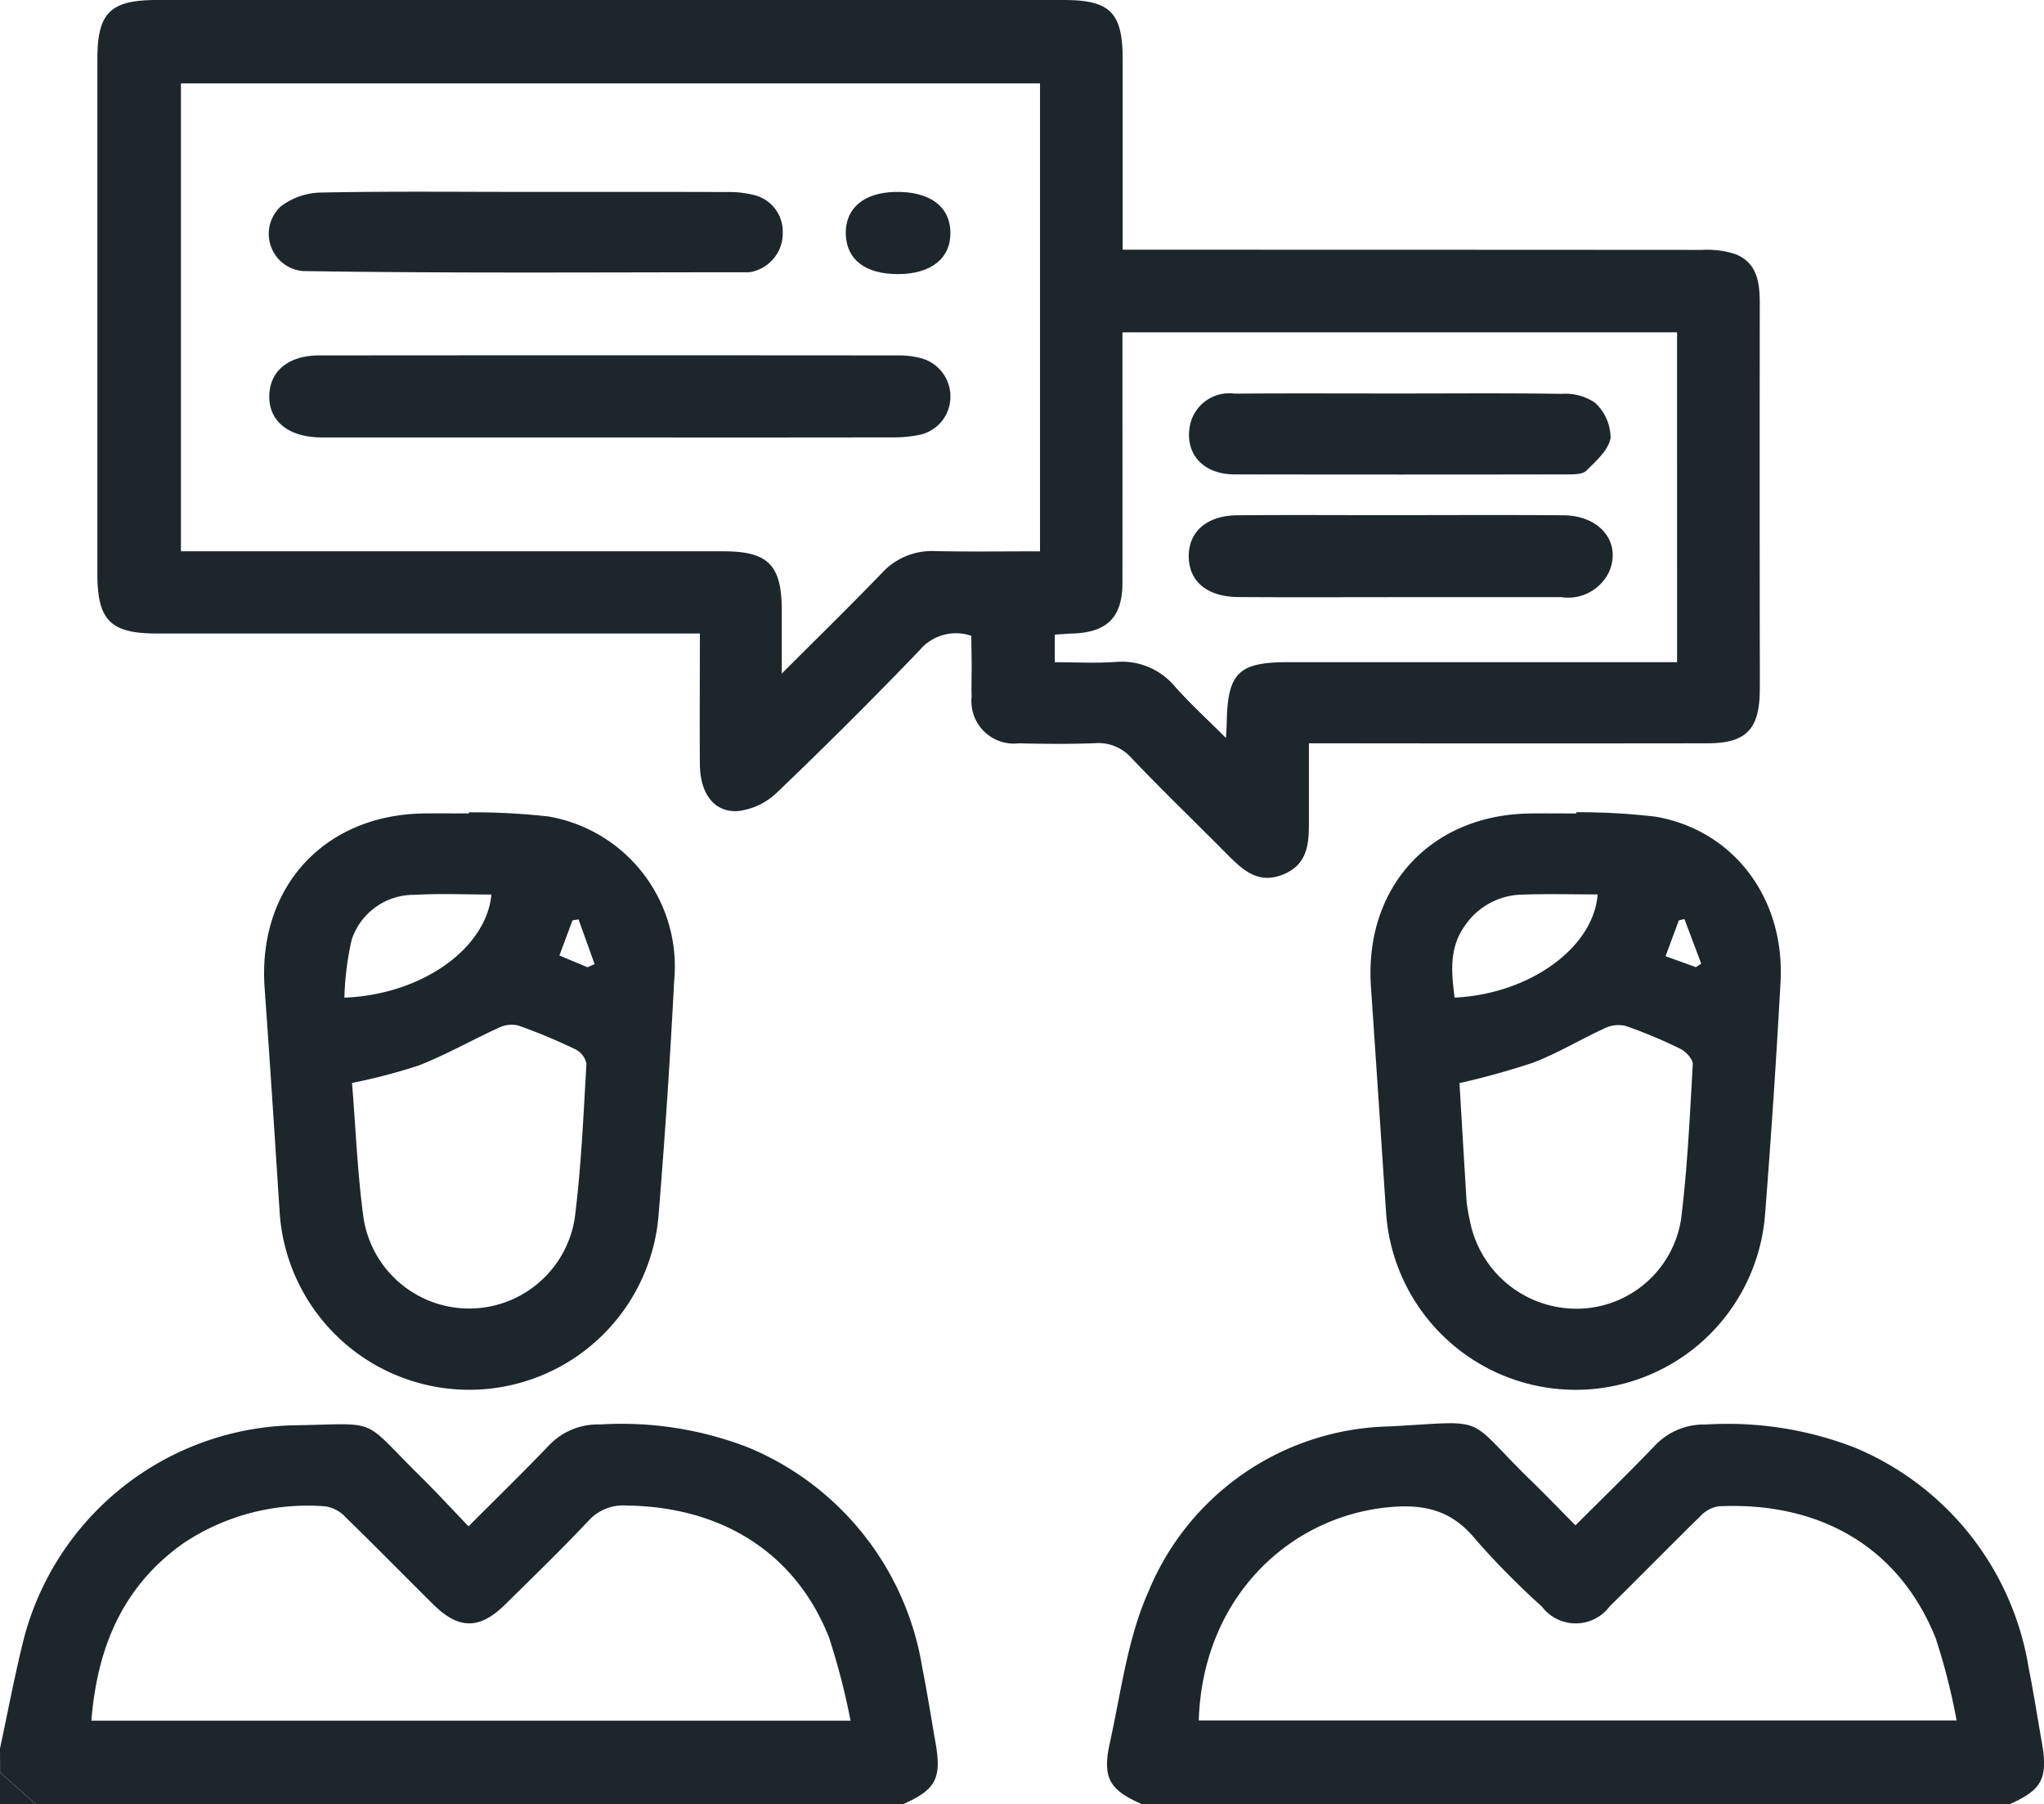 <svg xmlns="http://www.w3.org/2000/svg" width="114.249" height="100.832" viewBox="0 0 114.249 100.832">
  <g id="img16" transform="translate(-2505.577 -175.962)">
    <g id="Grupo_129417" data-name="Grupo 129417" transform="translate(2505.577 175.962)">
      <path id="Trazado_166540" data-name="Trazado 166540" d="M2784.26,552.936c-1.843-.8-2.253-1.466-1.81-3.465.624-2.817.979-5.779,2.132-8.376a14.9,14.9,0,0,1,13.5-9.278c5.672-.308,4.134-.646,7.875,3,.824.8,1.625,1.632,2.515,2.528,1.5-1.5,2.986-2.943,4.418-4.434a3.76,3.76,0,0,1,2.87-1.2,19.611,19.611,0,0,1,8.3,1.282A16.109,16.109,0,0,1,2833.8,545.3c.277,1.383.492,2.779.738,4.169.356,2.018.016,2.665-1.827,3.469Zm45.514-4.689a35.4,35.4,0,0,0-1.166-4.586c-2.106-5.266-6.688-7.647-12.147-7.379a1.8,1.8,0,0,0-1.015.556c-1.7,1.663-3.364,3.369-5.063,5.035a2.371,2.371,0,0,1-3.791.01,44.5,44.5,0,0,1-3.684-3.727c-1.341-1.654-2.872-2.027-4.954-1.816-5.508.559-10.322,5.057-10.539,11.906Z" transform="translate(-2720.41 -452.104)" fill="#1d272b"/>
      <path id="Trazado_166541" data-name="Trazado 166541" d="M2505.577,550.016c.444-2.059.828-4.134,1.344-6.176a15.962,15.962,0,0,1,14.965-11.879c5.027-.072,3.77-.521,7.18,2.843.9.886,1.752,1.818,2.7,2.8,1.555-1.558,3.04-3.005,4.474-4.5a3.76,3.76,0,0,1,2.873-1.191,19.58,19.58,0,0,1,8.294,1.288,16.1,16.1,0,0,1,9.721,12.308c.276,1.383.492,2.778.737,4.167.356,2.019.027,2.644-1.828,3.466h-48.446l-2.009-1.785Zm47.542-1.548a38.552,38.552,0,0,0-1.21-4.666c-1.864-4.7-5.962-7.288-11.3-7.358a2.619,2.619,0,0,0-2.148.861c-1.505,1.6-3.083,3.123-4.644,4.665-1.43,1.413-2.6,1.41-4.03-.008-1.639-1.622-3.251-3.271-4.905-4.878a1.931,1.931,0,0,0-1.108-.594,12.489,12.489,0,0,0-7.938,2.055c-3.413,2.415-4.824,5.838-5.152,9.923Z" transform="translate(-2505.577 -452.309)" fill="#1d272b"/>
      <path id="Trazado_166542" data-name="Trazado 166542" d="M2505.577,618.894l2.009,1.785h-2.009Z" transform="translate(-2505.577 -519.847)" fill="#1d272b"/>
      <path id="Trazado_166543" data-name="Trazado 166543" d="M2578.7,211.494a2.642,2.642,0,0,0-2.892.808q-3.905,4.062-7.98,7.958a3.786,3.786,0,0,1-2.2,1.03c-1.326.069-2.091-1.011-2.1-2.618-.02-2.377,0-4.753,0-7.308h-30.367c-2.573,0-3.309-.739-3.31-3.323q0-14.393,0-28.786c0-2.581.723-3.293,3.334-3.293h50.675c2.605,0,3.3.7,3.3,3.314,0,3.493,0,6.986,0,10.641h1.366q15.516,0,31.031.01a5.12,5.12,0,0,1,1.857.239c1.242.5,1.358,1.632,1.356,2.8q-.01,9.316,0,18.633c0,1,.01,2.009,0,3.012-.028,2.119-.788,2.886-2.911,2.889q-10.381.013-20.761,0h-1.529c0,1.4,0,2.719,0,4.037s.083,2.683-1.454,3.3c-1.477.593-2.366-.382-3.273-1.293-1.731-1.741-3.5-3.446-5.192-5.223a2.465,2.465,0,0,0-2.058-.826c-1.412.054-2.828.039-4.241.006a2.372,2.372,0,0,1-2.632-2.623c-.022-.557,0-1.115,0-1.673S2578.7,212.1,2578.7,211.494Zm3.839-4.722V180.619h-48.018v26.152h1.426q14.455,0,28.909,0c2.486,0,3.244.769,3.249,3.275,0,1.086,0,2.171,0,3.559,2.034-2.035,3.84-3.8,5.588-5.612a3.78,3.78,0,0,1,2.973-1.233C2578.59,206.8,2580.521,206.772,2582.534,206.772Zm35.608-12.237h-31v1.3c0,4.236.007,8.473,0,12.709-.005,1.916-.856,2.757-2.789,2.822-.323.011-.645.04-.993.062v1.542c1.176,0,2.29.062,3.393-.015a3.864,3.864,0,0,1,3.345,1.4c.849.946,1.79,1.809,2.831,2.848.024-.457.039-.641.042-.825.042-2.806.65-3.412,3.422-3.412h21.75Z" transform="translate(-2524.408 -175.962)" fill="#1d272b"/>
      <path id="Trazado_166544" data-name="Trazado 166544" d="M2583.03,378.967a38.014,38.014,0,0,1,4.448.232,8.506,8.506,0,0,1,7.028,9.188q-.339,6.568-.874,13.126a10.619,10.619,0,0,1-21.182-.272c-.27-4.153-.537-8.307-.835-12.459-.4-5.619,3.326-9.7,8.958-9.753.818-.008,1.636,0,2.454,0ZM2576.5,394.09c.213,2.6.306,5.095.645,7.553a5.974,5.974,0,0,0,11.8.033c.368-2.866.488-5.766.658-8.654a1.155,1.155,0,0,0-.616-.811,32.253,32.253,0,0,0-3.171-1.323,1.58,1.58,0,0,0-1.072.1c-1.512.688-2.964,1.517-4.506,2.123A31.824,31.824,0,0,1,2576.5,394.09Zm-.429-4.765c4.351-.175,7.927-2.748,8.222-5.763-1.445,0-2.891-.066-4.327.017a3.65,3.65,0,0,0-3.482,2.5A16.241,16.241,0,0,0,2576.075,389.325Zm13.589-1.7.4-.175-.9-2.5-.338.057-.729,1.96Z" transform="translate(-2556.824 -333.572)" fill="#1d272b"/>
      <path id="Trazado_166545" data-name="Trazado 166545" d="M2859.642,378.944a36.446,36.446,0,0,1,4.446.251c4.366.764,7.225,4.577,6.969,9.238q-.357,6.512-.867,13.015a10.62,10.62,0,0,1-21.185-.176c-.281-4.19-.554-8.38-.842-12.57-.384-5.57,3.337-9.623,8.91-9.689.855-.01,1.71,0,2.566,0Zm-6.53,15.138c.136,2.273.261,4.457.4,6.641a8.8,8.8,0,0,0,.169.986,6.067,6.067,0,0,0,5.985,4.98,5.914,5.914,0,0,0,5.831-5c.356-2.868.49-5.766.654-8.655.016-.282-.38-.713-.688-.865a26.284,26.284,0,0,0-3.067-1.283,1.737,1.737,0,0,0-1.162.129c-1.343.614-2.618,1.391-3.991,1.918A42.9,42.9,0,0,1,2853.113,394.082Zm-.271-4.779c4.19-.2,7.765-2.787,7.993-5.766-1.408,0-2.814-.038-4.217.011a3.96,3.96,0,0,0-3.2,1.731C2852.54,386.5,2852.646,387.851,2852.841,389.3Zm13.491-1.7.29-.2-.938-2.49-.312.076-.742,2Z" transform="translate(-2771.534 -333.554)" fill="#1d272b"/>
      <path id="Trazado_166546" data-name="Trazado 166546" d="M2591.986,269.341h-15.515c-.26,0-.521.005-.781,0-1.772-.043-2.843-.933-2.812-2.335.03-1.375,1.068-2.246,2.785-2.248q16.24-.015,32.48,0a4.541,4.541,0,0,1,1.207.168,2.209,2.209,0,0,1,1.6,2.162,2.178,2.178,0,0,1-1.684,2.1,7.116,7.116,0,0,1-1.546.15Q2599.855,269.35,2591.986,269.341Z" transform="translate(-2557.827 -244.896)" fill="#1d272b"/>
      <path id="Trazado_166547" data-name="Trazado 166547" d="M2587.244,223.884c3.716,0,7.431-.007,11.146.007a5.663,5.663,0,0,1,1.539.174,2.092,2.092,0,0,1,1.578,2.057,2.2,2.2,0,0,1-1.57,2.184,1.138,1.138,0,0,1-.327.067c-8.315,0-16.631.064-24.944-.067a2.088,2.088,0,0,1-1.223-3.606,3.84,3.84,0,0,1,2.321-.782C2579.589,223.842,2583.417,223.884,2587.244,223.884Z" transform="translate(-2557.756 -213.159)" fill="#1d272b"/>
      <path id="Trazado_166548" data-name="Trazado 166548" d="M2719.9,228.514c-1.809,0-2.864-.8-2.913-2.214-.049-1.441.987-2.338,2.746-2.378,1.929-.044,3.087.8,3.1,2.268C2722.857,227.636,2721.746,228.514,2719.9,228.514Z" transform="translate(-2669.712 -213.196)" fill="#1d272b"/>
      <path id="Trazado_166549" data-name="Trazado 166549" d="M2814.5,309.258c-3.01,0-6.02.016-9.03-.006-1.735-.013-2.743-.858-2.77-2.239s.992-2.312,2.679-2.329c2.75-.027,5.5-.008,8.25-.008,3.344,0,6.689-.021,10.033.008,2.044.018,3.237,1.528,2.533,3.159a2.536,2.536,0,0,1-2.666,1.415Z" transform="translate(-2736.256 -275.887)" fill="#1d272b"/>
      <path id="Trazado_166550" data-name="Trazado 166550" d="M2814.572,274.274c3.009,0,6.018-.027,9.026.02a2.97,2.97,0,0,1,1.857.489,2.691,2.691,0,0,1,.878,1.964c-.1.672-.81,1.3-1.354,1.839-.214.214-.7.208-1.066.209q-9.305.017-18.61,0c-1.783-.006-2.8-1.2-2.476-2.769a2.245,2.245,0,0,1,2.5-1.744C2808.405,274.259,2811.489,274.275,2814.572,274.274Z" transform="translate(-2736.309 -252.284)" fill="#1d272b"/>
    </g>
  </g>
</svg>
